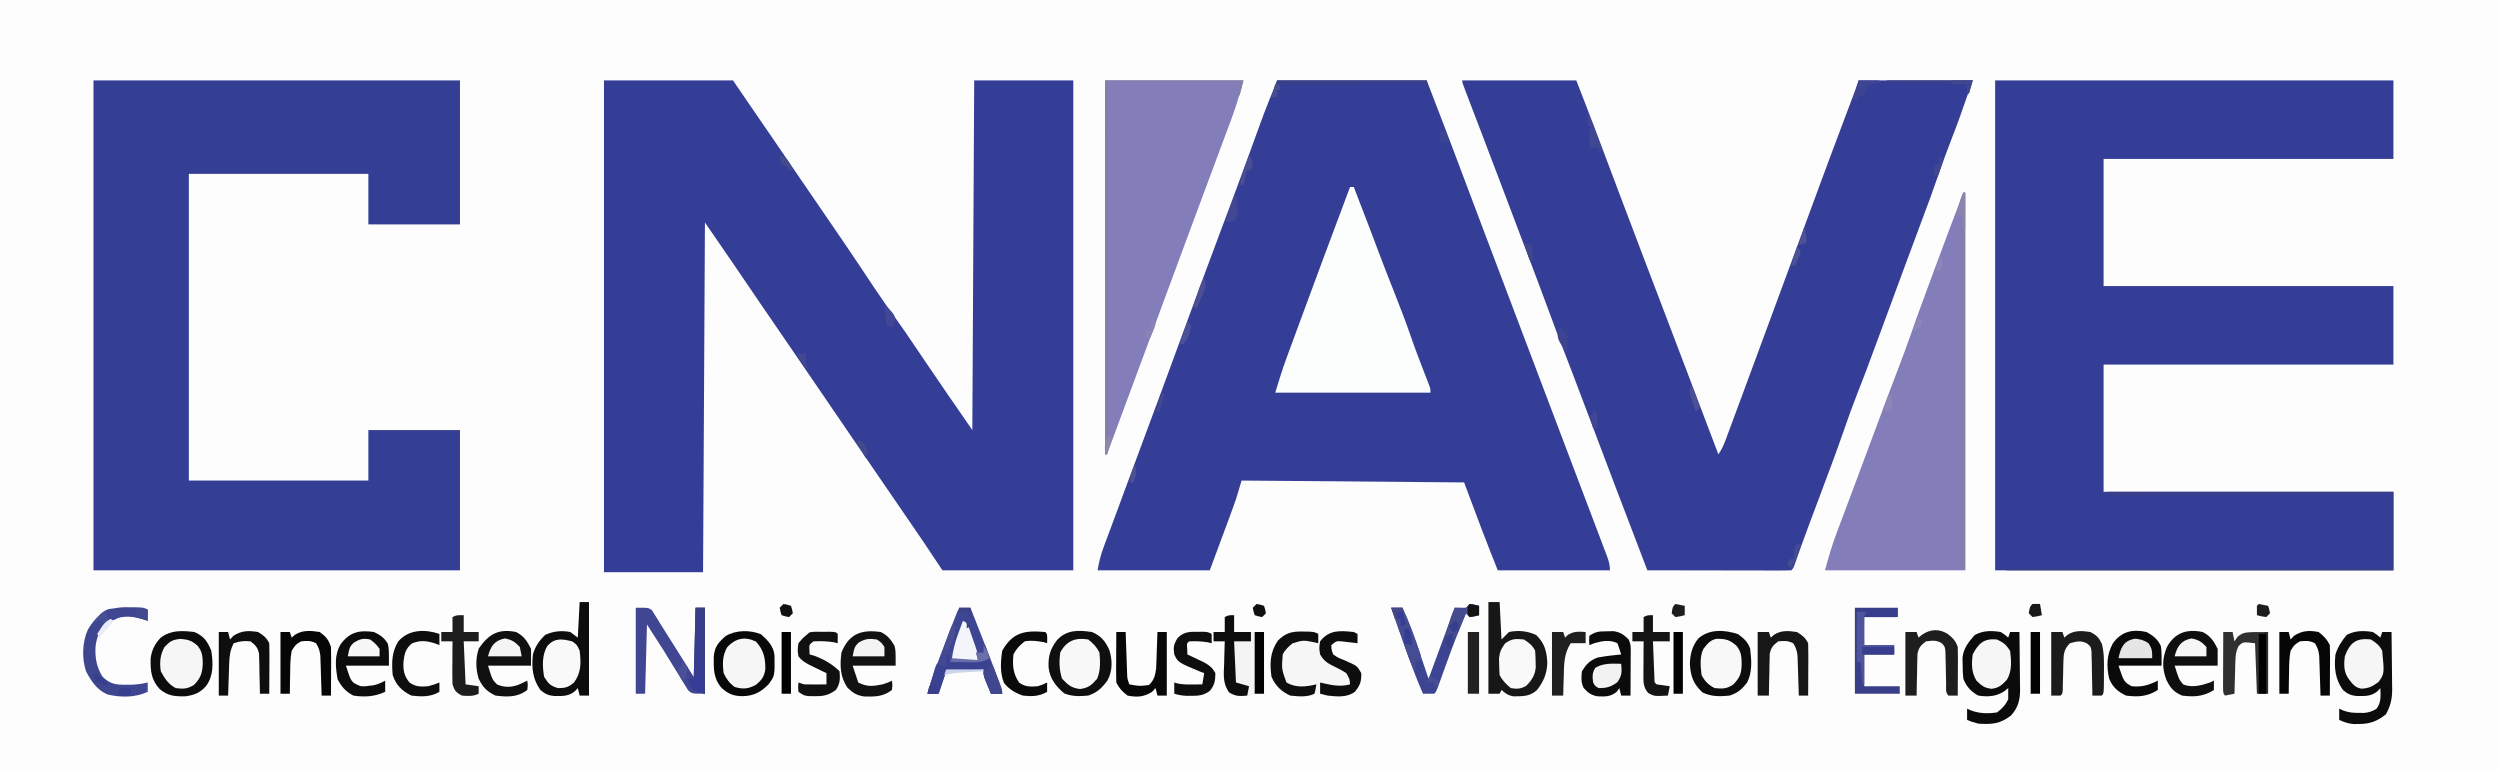 <?xml version="1.0" encoding="UTF-8"?>
<svg version="1.1" xmlns="http://www.w3.org/2000/svg" width="1337" height="412">
<rect width="100%" height="100%" fill="#808080" stroke="none"/>
<path d="M0 0 C441.21 0 882.42 0 1337 0 C1337 135.96 1337 271.92 1337 412 C895.79 412 454.58 412 0 412 C0 276.04 0 140.08 0 0 Z " fill="#FDFDFD" transform="translate(0,0)"/>
<path d="M0 0 C22.77 0 45.54 0 69 0 C73.29 6.27 77.58 12.54 82 19 C86.027 24.854 86.027 24.854 90.055 30.707 C94.205 36.748 98.326 42.809 102.453 48.866 C106.123 54.253 109.803 59.632 113.5 65 C123.91 80.126 134.259 95.289 144.37 110.617 C148.103 116.253 151.976 121.752 155.975 127.202 C159.49 132.059 162.832 137.032 166.188 142 C167.306 143.65 168.424 145.3 169.543 146.95 C170.657 148.593 171.771 150.237 172.884 151.881 C175.912 156.345 178.954 160.799 182 165.25 C182.478 165.95 182.957 166.65 183.45 167.371 C187.941 173.932 192.474 180.463 197 187 C197.495 94.435 197.495 94.435 198 0 C215.49 0 232.98 0 251 0 C251 86.46 251 172.92 251 262 C227.9 262 204.8 262 181 262 C177.7 257.05 174.4 252.1 171 247 C168.903 243.911 166.802 240.827 164.688 237.75 C163.579 236.134 162.471 234.518 161.363 232.902 C160.809 232.094 160.254 231.286 159.682 230.453 C157.457 227.209 155.237 223.962 153.017 220.715 C148.563 214.199 144.101 207.689 139.625 201.188 C132.059 190.194 124.556 179.157 117.043 168.127 C110.395 158.368 103.743 148.612 97.048 138.885 C87.707 125.313 78.425 111.701 69.175 98.067 C64.159 90.68 59.083 83.342 54 76 C53.67 137.71 53.34 199.42 53 263 C35.51 263 18.02 263 0 263 C0 176.21 0 89.42 0 0 Z " fill="#343E96" transform="translate(323,43)"/>
<path d="M0 0 C26.4 0 52.8 0 80 0 C91.476 29.839 91.476 29.839 95.621 40.863 C96.096 42.124 96.571 43.385 97.046 44.646 C98.267 47.888 99.488 51.13 100.707 54.372 C102.886 60.161 105.066 65.95 107.246 71.738 C107.484 72.371 107.723 73.003 107.968 73.655 C112.004 84.371 116.06 95.08 120.124 105.785 C123.705 115.22 127.274 124.66 130.837 134.102 C137.204 150.975 143.593 167.839 149.994 184.699 C153.907 195.004 157.813 205.312 161.719 215.62 C162.958 218.889 164.199 222.158 165.439 225.427 C167.261 230.225 169.077 235.026 170.889 239.828 C171.541 241.552 172.194 243.276 172.849 244.999 C173.734 247.329 174.614 249.662 175.492 251.996 C175.75 252.671 176.009 253.346 176.275 254.042 C177.327 256.858 178 258.964 178 262 C158.2 262 138.4 262 118 262 C111.769 246.424 105.827 230.732 100 215 C60.73 214.67 21.46 214.34 -19 214 C-19.99 217.3 -20.98 220.6 -22 224 C-23.093 227.109 -24.204 230.202 -25.355 233.289 C-25.628 234.026 -25.9 234.763 -26.18 235.522 C-27.179 238.224 -28.184 240.925 -29.188 243.625 C-32.56 252.721 -32.56 252.721 -36 262 C-55.8 262 -75.6 262 -96 262 C-95.227 257.362 -94.352 253.845 -92.742 249.52 C-92.516 248.907 -92.29 248.295 -92.057 247.664 C-91.335 245.712 -90.605 243.762 -89.875 241.812 C-89.408 240.556 -88.942 239.298 -88.477 238.041 C-87.508 235.427 -86.536 232.814 -85.562 230.202 C-83.902 225.743 -82.259 221.278 -80.617 216.812 C-77.191 207.502 -73.73 198.204 -70.264 188.908 C-64.392 173.154 -58.557 157.387 -52.781 141.598 C-44.952 120.196 -37.094 98.804 -29.062 77.477 C-28.74 76.619 -28.417 75.761 -28.084 74.878 C-27.284 72.754 -26.483 70.63 -25.682 68.507 C-22.86 61.019 -20.082 53.515 -17.344 45.996 C-17.03 45.135 -16.716 44.273 -16.393 43.386 C-15.104 39.848 -13.816 36.309 -12.532 32.77 C-11.575 30.136 -10.616 27.504 -9.656 24.871 C-9.239 23.717 -9.239 23.717 -8.813 22.54 C-6.041 14.95 -3.006 7.516 0 0 Z " fill="#343E96" transform="translate(683,43)"/>
<path d="M0 0 C70.29 0 140.58 0 213 0 C213 13.86 213 27.72 213 42 C161.85 42 110.7 42 58 42 C58 64.44 58 86.88 58 110 C109.15 110 160.3 110 213 110 C213 123.86 213 137.72 213 152 C161.85 152 110.7 152 58 152 C58 174.44 58 196.88 58 220 C109.15 220 160.3 220 213 220 C213 233.86 213 247.72 213 262 C142.71 262 72.42 262 0 262 C0 175.54 0 89.08 0 0 Z " fill="#353E96" transform="translate(1067,43)"/>
<path d="M0 0 C20.13 0 40.26 0 61 0 C65.094 10.529 69.181 21.051 73.152 31.625 C73.853 33.486 74.553 35.346 75.254 37.207 C75.983 39.146 76.713 41.085 77.442 43.024 C80.004 49.836 82.57 56.646 85.137 63.457 C85.392 64.134 85.647 64.811 85.91 65.508 C90.332 77.244 94.779 88.97 99.25 100.688 C99.56 101.501 99.871 102.314 100.19 103.152 C101.453 106.46 102.715 109.769 103.978 113.077 C108.268 124.318 112.54 135.565 116.812 146.812 C117.217 147.876 117.621 148.94 118.037 150.036 C124.364 166.688 130.686 183.342 137 200 C138.768 197.348 139.766 195.233 140.86 192.279 C141.397 190.84 141.397 190.84 141.944 189.372 C142.327 188.331 142.711 187.291 143.105 186.219 C143.508 185.136 143.91 184.053 144.325 182.938 C145.616 179.46 146.902 175.98 148.188 172.5 C149.034 170.217 149.881 167.935 150.729 165.652 C154.645 155.096 158.545 144.532 162.434 133.965 C164.623 128.021 166.818 122.078 169.016 116.137 C169.358 115.212 169.7 114.288 170.052 113.335 C170.755 111.433 171.459 109.53 172.163 107.628 C177.276 93.801 182.383 79.973 187.438 66.125 C193.212 50.313 199.148 34.56 205.072 18.803 C205.456 17.781 205.84 16.759 206.236 15.706 C206.965 13.768 207.694 11.83 208.423 9.892 C208.748 9.027 209.074 8.162 209.409 7.271 C209.693 6.515 209.977 5.76 210.27 4.981 C210.878 3.332 211.444 1.667 212 0 C232.13 0 252.26 0 273 0 C265.103 22.564 265.103 22.564 262 30.5 C259.402 37.233 256.917 43.991 254.562 50.812 C251.666 59.2 248.599 67.515 245.459 75.814 C242.605 83.359 239.811 90.926 237.025 98.497 C233.465 108.174 229.889 117.845 226.312 127.516 C225.437 129.882 224.562 132.248 223.688 134.615 C215.377 157.122 215.377 157.122 211.312 167.434 C208.635 174.232 206.189 181.093 203.804 187.998 C199.861 199.364 195.597 210.611 191.375 221.875 C189.715 226.309 188.056 230.744 186.398 235.18 C186.008 236.224 185.617 237.268 185.214 238.344 C182.687 245.112 180.228 251.898 177.862 258.723 C177 261 177 261 176 262 C173.597 262.095 171.222 262.126 168.818 262.114 C167.691 262.114 167.691 262.114 166.542 262.114 C164.047 262.113 161.553 262.105 159.059 262.098 C157.334 262.096 155.609 262.094 153.884 262.093 C149.335 262.09 144.786 262.08 140.237 262.069 C135.599 262.058 130.961 262.054 126.322 262.049 C117.215 262.038 108.107 262.021 99 262 C87.482 231.907 76.005 201.801 64.663 171.642 C60.925 161.707 57.171 151.78 53.293 141.898 C51.445 137.183 49.673 132.445 47.938 127.688 C43.002 114.209 37.884 100.798 32.795 87.377 C30.708 81.871 28.624 76.364 26.543 70.855 C25.404 67.841 24.264 64.827 23.125 61.812 C22.845 61.071 22.565 60.33 22.276 59.566 C18.721 50.161 15.15 40.763 11.562 31.371 C11.192 30.4 10.821 29.429 10.439 28.428 C8.62 23.664 6.8 18.902 4.977 14.14 C4.321 12.421 3.664 10.703 3.008 8.984 C2.702 8.188 2.397 7.392 2.082 6.572 C0 1.113 0 1.113 0 0 Z " fill="#353E96" transform="translate(782,43)"/>
<path d="M0 0 C64.68 0 129.36 0 196 0 C196 25.41 196 50.82 196 77 C179.83 77 163.66 77 147 77 C147 68.09 147 59.18 147 50 C115.32 50 83.64 50 51 50 C51 104.12 51 158.24 51 214 C82.68 214 114.36 214 147 214 C147 205.09 147 196.18 147 187 C163.17 187 179.34 187 196 187 C196 211.75 196 236.5 196 262 C131.32 262 66.64 262 0 262 C0 175.54 0 89.08 0 0 Z " fill="#343E95" transform="translate(50,43)"/>
<path d="M0 0 C0.33 0 0.66 0 1 0 C1 66.66 1 133.32 1 202 C-23.75 202 -48.5 202 -74 202 C-72.103 195.044 -70.204 188.442 -67.664 181.75 C-67.348 180.906 -67.033 180.062 -66.708 179.193 C-65.685 176.46 -64.655 173.73 -63.625 171 C-62.905 169.08 -62.185 167.16 -61.466 165.24 C-60.009 161.35 -58.55 157.461 -57.089 153.573 C-55.195 148.525 -53.314 143.471 -51.441 138.414 C-51.166 137.671 -50.891 136.929 -50.608 136.163 C-50.067 134.701 -49.525 133.239 -48.984 131.777 C-45.673 122.834 -42.351 113.897 -38.961 104.984 C-38.715 104.337 -38.468 103.689 -38.214 103.022 C-37.072 100.02 -35.926 97.02 -34.776 94.022 C-32.503 88.071 -30.313 82.098 -28.207 76.086 C-24.822 66.423 -21.279 56.819 -17.724 47.218 C-16.632 44.268 -15.542 41.318 -14.453 38.367 C-9.715 25.547 -4.892 12.762 0 0 Z " fill="#837DBA" transform="translate(1050,103)"/>
<path d="M0 0 C24.42 0 48.84 0 74 0 C72.045 7.169 70.044 13.993 67.445 20.906 C67.108 21.816 66.77 22.726 66.422 23.663 C65.328 26.61 64.226 29.555 63.125 32.5 C62.353 34.575 61.582 36.65 60.811 38.725 C58.893 43.881 56.971 49.036 55.048 54.19 C53.557 58.188 52.071 62.187 50.586 66.188 C50.196 67.237 50.196 67.237 49.799 68.307 C49.286 69.689 48.773 71.07 48.261 72.452 C47.495 74.514 46.729 76.575 45.962 78.637 C41.396 90.919 36.853 103.209 32.312 115.5 C31.945 116.495 31.577 117.49 31.198 118.516 C29.763 122.402 28.327 126.289 26.891 130.175 C18.289 153.461 9.647 176.731 1 200 C0.67 200 0.34 200 0 200 C0 134 0 68 0 0 Z " fill="#837DBA" transform="translate(591,43)"/>
<path d="M0 0 C0.66 0 1.32 0 2 0 C11.69 25.12 11.69 25.12 14.938 33.875 C17.69 41.27 20.598 48.6 23.5 55.938 C26.764 64.201 29.967 72.465 32.85 80.869 C35.21 87.721 37.829 94.473 40.462 101.224 C40.791 102.077 41.121 102.93 41.461 103.809 C41.758 104.57 42.055 105.331 42.361 106.115 C43 108 43 108 43 110 C15.61 110 -11.78 110 -40 110 C-38.128 103.758 -36.239 97.66 -33.988 91.566 C-33.703 90.787 -33.418 90.008 -33.124 89.204 C-32.19 86.656 -31.251 84.109 -30.312 81.562 C-29.652 79.763 -28.991 77.964 -28.33 76.164 C-18.987 50.739 -9.522 25.359 0 0 Z " fill="#FCFDFD" transform="translate(722,100)"/>
<path d="M0 0 C1.707 0.023 1.707 0.023 3.449 0.047 C6.312 0.25 6.312 0.25 8.312 1.25 C8.938 3.312 8.938 3.312 9.312 5.25 C10.055 4.425 10.797 3.6 11.562 2.75 C15.562 -0.654 19.672 -0.186 24.703 -0.023 C27.312 0.25 27.312 0.25 29.312 1.25 C29.312 2.9 29.312 4.55 29.312 6.25 C28.553 6.155 27.794 6.059 27.012 5.961 C25.521 5.795 25.521 5.795 24 5.625 C22.521 5.451 22.521 5.451 21.012 5.273 C18.086 4.995 18.086 4.995 15.312 7.25 C15.354 9.662 15.354 9.662 16.312 12.25 C18.954 14.023 18.954 14.023 22.188 15.312 C29.156 18.344 29.156 18.344 31.312 22.25 C31.394 26.728 30.764 28.691 27.938 32.188 C22.625 36.092 15.39 34.625 9.25 33.688 C6.387 32.974 6.387 32.974 4.312 34.25 C-0.916 34.771 -5.328 34.893 -10.125 32.625 C-15.16 27.958 -16.955 24.776 -17.25 17.875 C-17.06 11.941 -15.946 7.519 -11.688 3.25 C-7.736 0.283 -4.894 -0.112 0 0 Z " fill="#F6F6F6" transform="translate(696.688,337.75)"/>
<path d="M0 0 C2.34 1.527 2.34 1.527 4 3 C4.33 2.01 4.66 1.02 5 0 C6.65 0 8.3 0 10 0 C10.074 5.159 10.129 10.319 10.165 15.479 C10.18 17.232 10.2 18.986 10.226 20.739 C10.263 23.266 10.28 25.793 10.293 28.32 C10.308 29.099 10.324 29.877 10.34 30.679 C10.342 36.202 9.357 40.416 5.5 44.645 C-0.323 49.178 -4.839 49.477 -12 49 C-15.625 48 -15.625 48 -18 47 C-18 45.02 -18 43.04 -18 41 C-16.933 41.481 -16.933 41.481 -15.844 41.973 C-11.259 43.629 -6.804 43.729 -2 43 C0.897 40.798 2.393 39.214 4 36 C4.04 34 4.043 32 4 30 C3.402 30.474 2.804 30.949 2.188 31.438 C-2.134 34.525 -6.865 34.789 -12 34 C-15.836 31.977 -18.472 29.051 -20 25 C-20.336 21.539 -20.336 21.539 -20.375 17.625 C-20.403 16.339 -20.432 15.052 -20.461 13.727 C-19.808 8.451 -17.342 5.545 -13.938 1.625 C-9.51 -0.824 -4.954 -0.82 0 0 Z " fill="#0B0B0B" transform="translate(1070,338)"/>
<path d="M0 0 C2.34 1.527 2.34 1.527 4 3 C4.33 2.01 4.66 1.02 5 0 C6.65 0 8.3 0 10 0 C10.074 5.141 10.129 10.282 10.165 15.424 C10.18 17.17 10.2 18.917 10.226 20.664 C10.263 23.184 10.28 25.703 10.293 28.223 C10.308 28.996 10.324 29.769 10.34 30.566 C10.341 35.782 9.486 39.384 7 44 C2.262 47.751 -1.397 49.147 -7.375 49.188 C-8.311 49.202 -9.247 49.216 -10.211 49.23 C-13.161 48.987 -15.324 48.231 -18 47 C-18 45.02 -18 43.04 -18 41 C-17.29 41.325 -16.579 41.65 -15.848 41.984 C-12.846 43.055 -10.61 43.268 -7.438 43.25 C-6.043 43.258 -6.043 43.258 -4.621 43.266 C-1.913 42.991 -0.293 42.437 2 41 C4.543 37.568 4.159 34.138 4 30 C3.567 30.474 3.134 30.949 2.688 31.438 C-0.651 34.529 -4.483 34.278 -8.781 34.215 C-11.89 33.914 -13.632 33.02 -16 31 C-20.207 25.14 -20.762 19.052 -20 12 C-18.706 7.88 -16.67 4.813 -13.938 1.5 C-9.479 -0.777 -4.909 -0.812 0 0 Z " fill="#0C0C0C" transform="translate(1269,338)"/>
<path d="M0 0 C1.98 0 3.96 0 6 0 C6.33 6.6 6.66 13.2 7 20 C8.32 18.68 9.64 17.36 11 16 C16.126 14.947 20.748 15.441 25.5 17.562 C30.087 22.035 31.17 26.157 31.5 32.375 C31.331 38.216 29.559 42.403 26 47 C22.246 50.54 18.335 50.353 13.402 50.398 C10.555 49.926 9.151 48.877 7 47 C6.67 47.66 6.34 48.32 6 49 C4.02 49 2.04 49 0 49 C0 32.83 0 16.66 0 0 Z " fill="#171717" transform="translate(796,322)"/>
<path d="M0 0 C1.65 0 3.3 0 5 0 C5 16.5 5 33 5 50 C3.35 50 1.7 50 0 50 C-0.33 48.68 -0.66 47.36 -1 46 C-1.433 46.474 -1.866 46.949 -2.312 47.438 C-5.651 50.529 -9.483 50.278 -13.781 50.215 C-16.89 49.914 -18.632 49.02 -21 47 C-25.211 41.134 -25.752 35.058 -25 28 C-23.676 23.566 -21.718 20.684 -18.375 17.5 C-13.921 15.52 -9.808 15.119 -5 16 C-3.68 16.99 -2.36 17.98 -1 19 C-0.67 12.73 -0.34 6.46 0 0 Z " fill="#0D0D0D" transform="translate(310,322)"/>
<path d="M0 0 C4.882 2.056 7.206 4.987 9.305 9.723 C10.985 15.226 11.016 20.721 8.312 25.875 C5.336 29.897 2.771 32.41 -2 34 C-6.529 34.399 -10.637 34.563 -14.875 32.812 C-19.364 28.983 -22.59 24.879 -23.223 18.895 C-23.453 12.913 -22.393 9.126 -18.699 4.301 C-13.445 -1.293 -7.252 -1.065 0 0 Z " fill="#0F0F0F" transform="translate(584,338)"/>
<path d="M0 0 C5.159 2.313 6.841 4.89 9 10 C9.989 16.609 10.308 23.128 6.312 28.75 C3.277 32.359 -0.014 33.722 -4.648 34.371 C-10.302 34.509 -14.252 34.254 -18.629 30.465 C-23.242 25.536 -23.588 20.488 -23.418 13.98 C-22.793 9.526 -21.139 6.216 -18 3 C-12.42 -1.142 -6.684 -0.748 0 0 Z " fill="#F6F6F6" transform="translate(104,338)"/>
<path d="M0 0 C3.136 2.352 5.281 4.137 6.5 7.875 C7.217 13.978 7.747 20.496 4.75 26.062 C1.869 29.664 -0.14 31.422 -4.5 32.875 C-9.795 33.382 -14.155 33.523 -19 31.188 C-23.901 26.654 -25.317 22.616 -25.75 16.125 C-25.643 10.882 -24.558 6.361 -21.164 2.262 C-15.199 -2.903 -7.14 -2.295 0 0 Z " fill="#F8F8F8" transform="translate(929.5,339.125)"/>
<path d="M0 0 C3.63 3.19 6.88 6.468 7.266 11.422 C7.427 22.215 7.427 22.215 4.062 26.812 C-0.155 31.03 -3.768 32.95 -9.75 33.125 C-14.585 33.076 -17.23 32.068 -20.938 28.812 C-25.447 23.681 -25.274 18.568 -25.223 11.988 C-24.748 6.705 -22.831 4.477 -18.875 1 C-13.434 -2.335 -5.819 -2.352 0 0 Z " fill="#F6F6F6" transform="translate(406.938,339.188)"/>
<path d="M0 0 C0 2.97 0 5.94 0 9 C5.28 9 10.56 9 16 9 C16 19.89 16 30.78 16 42 C14.02 42 12.04 42 10 42 C9.67 42.33 9.34 42.66 9 43 C7.109 43.273 7.109 43.273 4.75 43.375 C3.982 43.424 3.213 43.473 2.422 43.523 C-1.516 42.672 -2.72 41.33 -5 38 C-5.61 33.878 -5.47 29.842 -5.312 25.688 C-5.279 24.004 -5.279 24.004 -5.244 22.287 C-5.185 19.523 -5.103 16.762 -5 14 C-6.98 14 -8.96 14 -11 14 C-11 12.35 -11 10.7 -11 9 C-9.02 9 -7.04 9 -5 9 C-5 6.36 -5 3.72 -5 1 C-3 0 -3 0 0 0 Z " fill="#F3F3F3" transform="translate(660,329)"/>
<path d="M0 0 C1.98 0 3.96 0 6 0 C7.944 4.942 9.883 9.886 11.817 14.832 C12.474 16.51 13.132 18.188 13.792 19.865 C17.188 28.496 20.546 37.043 23 46 C21.02 46 19.04 46 17 46 C16.327 44.399 15.662 42.794 15 41.188 C14.629 40.294 14.258 39.401 13.875 38.48 C13 36 13 36 13 33 C3.1 33.495 3.1 33.495 -7 34 C-8.32 37.96 -9.64 41.92 -11 46 C-12.98 46 -14.96 46 -17 46 C-14.682 37.39 -11.482 29.135 -8.274 20.829 C-7.367 18.479 -6.464 16.126 -5.562 13.773 C-4.987 12.276 -4.412 10.779 -3.836 9.281 C-3.566 8.579 -3.296 7.877 -3.018 7.154 C-1.118 2.236 -1.118 2.236 0 0 Z " fill="#3E4592" transform="translate(513,325)"/>
<path d="M0 0 C7 0 7 0 8.793 1.52 C9.253 2.276 9.713 3.033 10.188 3.812 C10.756 4.714 11.324 5.615 11.91 6.543 C12.39 7.34 12.39 7.34 12.879 8.154 C14.199 10.328 15.564 12.47 16.934 14.613 C19.982 19.393 22.996 24.193 26 29 C27.65 31.64 29.3 34.28 31 37 C31.33 24.79 31.66 12.58 32 0 C33.65 0 35.3 0 37 0 C37 15.18 37 30.36 37 46 C30 46 30 46 27.971 44.111 C27.169 42.799 27.169 42.799 26.352 41.461 C25.738 40.486 25.124 39.512 24.492 38.508 C23.876 37.474 23.26 36.44 22.625 35.375 C22.017 34.395 21.408 33.416 20.781 32.406 C18.84 29.279 16.92 26.139 15 23 C12.03 18.38 9.06 13.76 6 9 C5.67 21.21 5.34 33.42 5 46 C3.35 46 1.7 46 0 46 C0 30.82 0 15.64 0 0 Z " fill="#404692" transform="translate(340,325)"/>
<path d="M0 0 C3.502 1.624 5.403 3.996 7.375 7.312 C8 10 8 10 8 18 C0.41 18 -7.18 18 -15 18 C-14.01 20.97 -13.02 23.94 -12 27 C-7.07 29.465 -4.256 29.019 1 28 C3.915 27.055 3.915 27.055 6 26 C6.312 28.312 6.312 28.312 6 31 C1.263 34.647 -3.037 34.615 -8.824 34.484 C-12.845 33.871 -14.87 32.603 -17.73 29.801 C-21.767 24.075 -21.867 17.758 -21 11 C-16.993 0.975 -10.369 -1.483 0 0 Z " fill="#121212" transform="translate(471,338)"/>
<path d="M0 0 C1.121 -0.028 2.243 -0.057 3.398 -0.086 C7.26 0.466 8.866 1.676 11.625 4.375 C13.034 7.193 12.737 9.548 12.723 12.695 C12.719 13.952 12.716 15.209 12.713 16.504 C12.705 17.823 12.696 19.141 12.688 20.5 C12.682 21.84 12.678 23.18 12.674 24.52 C12.662 27.805 12.646 31.09 12.625 34.375 C10.975 34.375 9.325 34.375 7.625 34.375 C7.295 33.055 6.965 31.735 6.625 30.375 C6.171 31.035 5.718 31.695 5.25 32.375 C1.769 35.027 -0.678 34.938 -4.961 34.773 C-8.327 34.218 -10.101 32.869 -12.375 30.375 C-13.95 27.226 -13.723 24.855 -13.375 21.375 C-10.992 17.547 -9.32 15.757 -5.125 14.062 C-0.884 13.285 3.331 12.745 7.625 12.375 C7.023 10.355 6.352 8.354 5.625 6.375 C1.603 4.364 -2.632 5.159 -6.812 6.375 C-8.081 6.87 -8.081 6.87 -9.375 7.375 C-9.562 5 -9.562 5 -9.375 2.375 C-5.855 0.028 -4.174 0.048 0 0 Z " fill="#0B0B0B" transform="translate(859.375,337.625)"/>
<path d="M0 0 C4.12 2.084 5.936 4.871 8 9 C8 11.97 8 14.94 8 18 C0.41 18 -7.18 18 -15 18 C-12.782 25.343 -12.782 25.343 -10.25 28 C-6.45 29.689 -2.931 29.654 1.008 28.32 C2.697 27.602 4.352 26.807 6 26 C6.312 28.312 6.312 28.312 6 31 C0.732 35.023 -4.643 34.775 -11 34 C-15.539 31.85 -17.853 29.521 -20 25 C-21.611 19.569 -21.731 14.192 -19.938 8.812 C-14.667 1.162 -9.497 -1.931 0 0 Z " fill="#101010" transform="translate(276,338)"/>
<path d="M0 0 C4.12 2.084 5.936 4.871 8 9 C8 11.97 8 14.94 8 18 C0.41 18 -7.18 18 -15 18 C-12.728 25.291 -12.728 25.291 -10.375 28.062 C-5.632 29.935 -0.614 28.56 4.062 26.938 C4.702 26.628 5.341 26.319 6 26 C6 27.65 6 29.3 6 31 C0.516 34.557 -4.668 34.812 -11 34 C-15.474 32.129 -17.288 29.919 -19.375 25.688 C-21.803 19.47 -21.682 14.061 -19.09 7.934 C-14.773 0.275 -8.474 -1.723 0 0 Z " fill="#0F0F0F" transform="translate(1178,338)"/>
<path d="M0 0 C3.402 1.862 6.213 4.029 7.68 7.703 C8.154 11.104 8 14.566 8 18 C0.41 18 -7.18 18 -15 18 C-12.122 26.639 -12.122 26.639 -8 29 C-2.399 29.539 1.082 28.409 6 26 C6 27.65 6 29.3 6 31 C0.537 34.544 -4.686 34.846 -11 34 C-15.463 31.848 -18.103 29.593 -20 25 C-21.532 18.229 -21.383 12.166 -18 6 C-13.418 -0.313 -7.492 -1.67 0 0 Z " fill="#090909" transform="translate(1148,338)"/>
<path d="M0 0 C3.483 1.679 5.325 2.925 7.375 6.188 C8 9 8 9 8 18 C0.41 18 -7.18 18 -15 18 C-12.165 26.947 -12.165 26.947 -7 29 C-4.765 29.103 -4.765 29.103 -2.5 28.75 C-1.747 28.662 -0.994 28.575 -0.219 28.484 C2.11 27.976 3.922 27.152 6 26 C6 27.98 6 29.96 6 32 C0.372 34.556 -4.906 34.919 -11 34 C-15.068 31.966 -17.316 29.279 -19.438 25.312 C-20.563 18.684 -21.335 12.503 -17.812 6.5 C-13.025 0.011 -7.824 -1.127 0 0 Z " fill="#0C0C0C" transform="translate(200,338)"/>
<path d="M0 0 C2.625 0.375 2.625 0.375 5 1 C5 2.65 5 4.3 5 6 C2.625 6.625 2.625 6.625 0 7 C-0.66 6.34 -1.32 5.68 -2 5 C-5.92 14.117 -9.387 23.356 -12.75 32.688 C-13.721 35.38 -14.695 38.071 -15.672 40.762 C-16.096 41.937 -16.519 43.112 -16.956 44.323 C-18 47 -18 47 -19 48 C-21 48.041 -23 48.043 -25 48 C-29.251 38.242 -32.81 28.294 -36.312 18.25 C-36.868 16.667 -37.423 15.083 -37.979 13.5 C-39.323 9.668 -40.663 5.834 -42 2 C-40.02 2 -38.04 2 -36 2 C-32.322 9.829 -29.526 17.877 -26.75 26.062 C-25.183 30.662 -23.615 35.261 -22 40 C-17.38 27.46 -12.76 14.92 -8 2 C-6.02 2 -4.04 2 -2 2 C-1.34 1.34 -0.68 0.68 0 0 Z " fill="#3D4592" transform="translate(786,323)"/>
<path d="M0 0 C7.59 0 15.18 0 23 0 C23 1.65 23 3.3 23 5 C17.06 5 11.12 5 5 5 C5 9.95 5 14.9 5 20 C10.28 20 15.56 20 21 20 C21 21.65 21 23.3 21 25 C15.72 25 10.44 25 5 25 C5 30.61 5 36.22 5 42 C11.27 42 17.54 42 24 42 C24 43.32 24 44.64 24 46 C16.08 46 8.16 46 0 46 C0 30.82 0 15.64 0 0 Z " fill="#383F88" transform="translate(992,325)"/>
<path d="M0 0 C2.725 2.169 4.202 3.579 5.316 6.922 C5.399 8.914 5.424 10.909 5.414 12.902 C5.411 14.066 5.408 15.229 5.404 16.428 C5.396 17.643 5.388 18.858 5.379 20.109 C5.374 21.336 5.37 22.562 5.365 23.826 C5.353 26.858 5.337 29.89 5.316 32.922 C3.65 32.965 1.983 32.963 0.316 32.922 C-1.415 31.191 -0.854 28.819 -0.895 26.461 C-0.923 25.35 -0.951 24.239 -0.98 23.094 C-1.032 20.737 -1.077 18.38 -1.113 16.023 C-1.144 14.91 -1.175 13.796 -1.207 12.648 C-1.227 11.623 -1.247 10.598 -1.267 9.542 C-1.485 6.91 -1.485 6.91 -2.999 5.091 C-5.876 3.094 -8.31 3.508 -11.684 3.922 C-14.449 6.025 -15.547 7.232 -16.229 10.671 C-16.25 11.697 -16.271 12.724 -16.293 13.781 C-16.325 14.896 -16.357 16.011 -16.391 17.16 C-16.405 18.319 -16.419 19.478 -16.434 20.672 C-16.463 21.846 -16.493 23.021 -16.523 24.23 C-16.594 27.128 -16.647 30.024 -16.684 32.922 C-18.664 32.922 -20.644 32.922 -22.684 32.922 C-22.684 21.702 -22.684 10.482 -22.684 -1.078 C-20.704 -1.078 -18.724 -1.078 -16.684 -1.078 C-16.354 -0.088 -16.024 0.902 -15.684 1.922 C-15.106 1.448 -14.529 0.973 -13.934 0.484 C-9.497 -2.596 -4.737 -3.033 0 0 Z " fill="#1E1E1E" transform="translate(1041.684,339.078)"/>
<path d="M0 0 C0.767 0.005 1.534 0.01 2.324 0.016 C7.939 0.095 7.939 0.095 10.25 1.25 C10.25 3.23 10.25 5.21 10.25 7.25 C9.26 6.92 8.27 6.59 7.25 6.25 C0.552 4.39 -4.91 4.514 -10.988 7.93 C-15.302 11.162 -16.818 15.427 -17.625 20.625 C-18.049 26.692 -17.164 32.035 -13.875 37.188 C-9.877 41.068 -6.84 41.508 -1.312 41.438 C0.356 41.428 0.356 41.428 2.059 41.418 C4.901 41.268 7.484 40.896 10.25 40.25 C10.25 41.9 10.25 43.55 10.25 45.25 C3.624 48.37 -4.155 48.328 -11.23 46.668 C-16.942 44.249 -19.908 39.59 -22.75 34.25 C-25.036 27.392 -24.781 18.663 -21.793 12.027 C-16.523 3.047 -10.31 -0.283 0 0 Z " fill="#3F4690" transform="translate(68.75,324.75)"/>
<path d="M0 0 C1.98 0 3.96 0 6 0 C6.33 0.99 6.66 1.98 7 3 C7.558 2.514 8.116 2.028 8.691 1.527 C12.561 -1.032 16.521 -0.646 21 0 C24.287 1.78 25.556 3.039 27.113 6.41 C28.385 11.558 28.25 16.532 28.188 21.812 C28.187 22.874 28.186 23.936 28.186 25.029 C28.14 32.86 28.14 32.86 27 34 C25.334 34.041 23.666 34.043 22 34 C21.991 33.228 21.981 32.456 21.972 31.661 C21.918 28.169 21.834 24.679 21.75 21.188 C21.736 19.973 21.722 18.758 21.707 17.506 C21.675 16.342 21.643 15.179 21.609 13.98 C21.588 12.907 21.567 11.833 21.546 10.727 C21.237 7.906 21.237 7.906 19.185 6.122 C15.828 4.398 13.563 5.028 10 6 C7.064 9 6.611 11.26 6.523 15.387 C6.492 16.407 6.462 17.427 6.43 18.479 C6.412 19.537 6.394 20.596 6.375 21.688 C6.324 23.796 6.27 25.904 6.211 28.012 C6.193 28.945 6.176 29.877 6.158 30.839 C6 33 6 33 5 34 C3.35 34 1.7 34 0 34 C0 22.78 0 11.56 0 0 Z " fill="#1C1C1C" transform="translate(1097,338)"/>
<path d="M0 0 C2.691 2.176 4.455 3.911 6 7 C6.408 11.877 6.649 16.443 4.75 21 C1.768 24.408 0.227 25.818 -4.375 26.5 C-9.181 25.837 -10.641 24.439 -14 21 C-15.545 16.366 -15.634 11.834 -15 7 C-11.766 0.761 -6.81 -1.2 0 0 Z " fill="#F8F8F8" transform="translate(582,342)"/>
<path d="M0 0 C1.65 0 3.3 0 5 0 C5.33 1.65 5.66 3.3 6 5 C6.557 4.175 7.114 3.35 7.688 2.5 C11 0 11 0 24 0 C24 10.89 24 21.78 24 33 C22.02 33 20.04 33 18 33 C17.67 24.09 17.34 15.18 17 6 C10.458 5.233 10.458 5.233 8.094 7.661 C6.812 10.403 6.572 12.399 6.488 15.422 C6.453 16.447 6.417 17.471 6.381 18.527 C6.347 20.123 6.347 20.123 6.312 21.75 C6.278 22.829 6.244 23.908 6.209 25.02 C6.127 27.68 6.057 30.339 6 33 C4.344 33.382 2.675 33.714 1 34 C0 33 0 33 -0.114 29.857 C-0.113 28.466 -0.108 27.075 -0.098 25.684 C-0.096 24.953 -0.095 24.221 -0.093 23.468 C-0.088 21.125 -0.075 18.781 -0.062 16.438 C-0.057 14.852 -0.053 13.267 -0.049 11.682 C-0.038 7.788 -0.021 3.894 0 0 Z " fill="#303030" transform="translate(1189,338)"/>
<path d="M0 0 C3.136 2.352 5.281 4.137 6.5 7.875 C7.217 13.978 7.747 20.496 4.75 26.062 C1.869 29.664 -0.14 31.422 -4.5 32.875 C-9.795 33.382 -14.155 33.523 -19 31.188 C-23.901 26.654 -25.317 22.616 -25.75 16.125 C-25.643 10.882 -24.558 6.361 -21.164 2.262 C-15.199 -2.903 -7.14 -2.295 0 0 Z M-18.5 7.875 C-20.599 12.074 -20.047 17.315 -19.5 21.875 C-17.88 25.108 -15.776 27.237 -12.5 28.875 C-8.381 29.264 -6.211 29.333 -2.688 27.062 C0.968 23.407 1.829 21.137 1.938 16.062 C1.884 12.012 1.744 9.355 -0.875 6.188 C-4.468 3.022 -6.623 2.48 -11.461 2.516 C-14.88 3.118 -16.432 5.243 -18.5 7.875 Z " fill="#0C0C0C" transform="translate(929.5,339.125)"/>
<path d="M0 0 C5.159 2.313 6.841 4.89 9 10 C9.989 16.609 10.308 23.128 6.312 28.75 C3.277 32.359 -0.014 33.722 -4.648 34.371 C-10.302 34.509 -14.252 34.254 -18.629 30.465 C-23.242 25.536 -23.588 20.488 -23.418 13.98 C-22.793 9.526 -21.139 6.216 -18 3 C-12.42 -1.142 -6.684 -0.748 0 0 Z M-16 8 C-18.356 12.038 -18.736 16.421 -18 21 C-15.984 24.815 -13.887 28.001 -10 30 C-5.852 30.528 -3.765 30.476 -0.188 28.25 C3.362 24.599 4.317 21.699 4.438 16.625 C4.376 12.798 4.114 10.387 1.688 7.375 C-1.49 4.567 -3.185 4.075 -7.375 3.688 C-11.657 4.057 -13.076 4.909 -16 8 Z " fill="#0C0C0C" transform="translate(104,338)"/>
<path d="M0 0 C3.63 3.19 6.88 6.468 7.266 11.422 C7.427 22.215 7.427 22.215 4.062 26.812 C-0.155 31.03 -3.768 32.95 -9.75 33.125 C-14.585 33.076 -17.23 32.068 -20.938 28.812 C-25.447 23.681 -25.274 18.568 -25.223 11.988 C-24.748 6.705 -22.831 4.477 -18.875 1 C-13.434 -2.335 -5.819 -2.352 0 0 Z M-17.938 6.812 C-20.644 11.291 -20.596 15.718 -19.938 20.812 C-18.302 24.083 -16.996 26.036 -14.062 28.188 C-9.571 29.509 -6.836 29.296 -2.688 27.062 C0.45 24.496 1.8 22.688 2.363 18.664 C2.395 12.677 1.513 8.535 -2.625 3.938 C-8.572 1.044 -13.531 2.147 -17.938 6.812 Z " fill="#080808" transform="translate(406.938,339.188)"/>
<path d="M0 0 C1.98 0 3.96 0 6 0 C6.33 0.99 6.66 1.98 7 3 C7.558 2.514 8.116 2.028 8.691 1.527 C12.548 -1.024 16.534 -0.672 21 0 C23.934 1.796 25.472 2.944 27 6 C27.085 8.105 27.107 10.213 27.098 12.32 C27.094 13.577 27.091 14.834 27.088 16.129 C27.08 17.448 27.071 18.766 27.062 20.125 C27.057 21.465 27.053 22.805 27.049 24.145 C27.037 27.43 27.021 30.715 27 34 C25.35 34 23.7 34 22 34 C21.98 33.294 21.96 32.588 21.94 31.86 C21.845 28.657 21.735 25.453 21.625 22.25 C21.594 21.139 21.563 20.028 21.531 18.883 C21.493 17.813 21.454 16.743 21.414 15.641 C21.367 14.164 21.367 14.164 21.319 12.657 C20.995 9.958 20.463 8.276 19 6 C16.159 4.58 14.145 4.685 11 5 C8.252 7.106 7.135 8.32 6.454 11.749 C6.433 12.775 6.412 13.802 6.391 14.859 C6.358 15.974 6.326 17.089 6.293 18.238 C6.279 19.397 6.265 20.556 6.25 21.75 C6.22 22.924 6.191 24.099 6.16 25.309 C6.089 28.206 6.037 31.102 6 34 C4.02 34 2.04 34 0 34 C0 22.78 0 11.56 0 0 Z " fill="#171717" transform="translate(940,338)"/>
<path d="M0 0 C2.753 1.796 4.526 3.053 6 6 C7.196 18.374 7.196 18.374 4 22.75 C0.821 25.134 -1.15 26.083 -5.07 26.305 C-8.518 25.76 -9.978 23.676 -12 21 C-14.618 17.384 -14.539 13.302 -14 9 C-11.241 1.69 -7.921 -0.973 0 0 Z " fill="#F6F6F6" transform="translate(1268,342)"/>
<path d="M0 0 C3.494 1.668 4.827 2.74 7 6 C7.651 11.242 8.162 17.032 5.188 21.625 C2.599 24.435 0.96 25.875 -2.875 26.375 C-6.766 25.908 -8.253 24.747 -11 22 C-13.715 17.538 -13.665 13.081 -13 8 C-9.867 1.951 -6.93 -0.693 0 0 Z " fill="#F6F6F6" transform="translate(1068,342)"/>
<path d="M0 0 C2.562 1.812 2.562 1.812 4 5 C4.77 11.473 4.908 16.569 1 22 C-2.062 24.551 -3.543 25 -7.562 25 C-11.746 23.783 -12.681 22.625 -15 19 C-15.938 13.487 -16.268 7.106 -13.125 2.25 C-9.138 -1.971 -5.371 -1.326 0 0 Z " fill="#F9F9F9" transform="translate(306,343)"/>
<path d="M0 0 C2.753 1.796 4.526 3.053 6 6 C6.149 7.934 6.221 9.873 6.25 11.812 C6.276 12.85 6.302 13.888 6.328 14.957 C5.868 19.225 4.186 21.814 1.188 24.812 C-1.835 26.453 -3.606 26.554 -7 26 C-9.573 23.827 -11.49 22.02 -13 19 C-13.149 17.066 -13.221 15.127 -13.25 13.188 C-13.276 12.15 -13.302 11.112 -13.328 10.043 C-12.954 6.574 -12.076 4.779 -10 2 C-6.263 -0.492 -4.427 -0.458 0 0 Z " fill="#F9F9F9" transform="translate(815,342)"/>
<path d="M0 0 C1.65 0 3.3 0 5 0 C5.025 0.742 5.05 1.483 5.076 2.247 C5.192 5.603 5.315 8.958 5.438 12.312 C5.477 13.48 5.516 14.647 5.557 15.85 C5.619 17.527 5.619 17.527 5.684 19.238 C5.72 20.27 5.757 21.302 5.795 22.365 C5.902 25.107 5.902 25.107 7 28 C12.217 28.973 12.217 28.973 17.375 28.375 C20.159 26.019 20.882 22.954 21.319 19.413 C21.35 18.517 21.382 17.622 21.414 16.699 C21.453 15.723 21.491 14.746 21.531 13.74 C21.562 12.733 21.593 11.725 21.625 10.688 C21.664 9.661 21.702 8.634 21.742 7.576 C21.836 5.051 21.922 2.526 22 0 C23.65 0 25.3 0 27 0 C27 11.22 27 22.44 27 34 C25.35 34 23.7 34 22 34 C21.67 32.68 21.34 31.36 21 30 C20.381 30.66 19.762 31.32 19.125 32 C14.784 34.778 11.03 34.983 6 34 C3.176 31.81 1.585 30.17 0 27 C-0.085 24.968 -0.107 22.933 -0.098 20.898 C-0.094 19.687 -0.091 18.475 -0.088 17.227 C-0.08 15.956 -0.071 14.685 -0.062 13.375 C-0.058 12.096 -0.053 10.818 -0.049 9.5 C-0.037 6.333 -0.021 3.167 0 0 Z " fill="#070707" transform="translate(597,338)"/>
<path d="M0 0 C50.49 0 100.98 0 153 0 C153 13.86 153 27.72 153 42 C84.69 42 16.38 42 -54 42 C-54 41.67 -54 41.34 -54 41 C13.98 41 81.96 41 152 41 C152 27.8 152 14.6 152 1 C132.755 1.108 113.51 1.22 94.265 1.339 C85.33 1.395 76.394 1.448 67.459 1.497 C59.672 1.54 51.886 1.586 44.099 1.637 C39.975 1.663 35.851 1.688 31.726 1.709 C27.846 1.729 23.967 1.753 20.087 1.78 C18.661 1.79 17.235 1.798 15.809 1.803 C13.866 1.812 11.923 1.827 9.979 1.842 C8.891 1.848 7.802 1.855 6.681 1.861 C3.898 1.886 3.898 1.886 1 3 C0.505 1.515 0.505 1.515 0 0 Z " fill="#373E87" transform="translate(1127,263)"/>
<path d="M0 0 C1.65 0 3.3 0 5 0 C5.33 1.32 5.66 2.64 6 4 C6.619 3.34 7.237 2.68 7.875 2 C12.228 -0.786 15.954 -0.845 21 0 C23.934 1.796 25.472 2.944 27 6 C27.085 8.032 27.107 10.067 27.098 12.102 C27.094 13.313 27.091 14.525 27.088 15.773 C27.08 17.044 27.071 18.315 27.062 19.625 C27.058 20.904 27.053 22.183 27.049 23.5 C27.037 26.667 27.021 29.833 27 33 C25.35 33 23.7 33 22 33 C21.986 31.941 21.986 31.941 21.972 30.86 C21.918 27.656 21.834 24.453 21.75 21.25 C21.736 20.139 21.722 19.028 21.707 17.883 C21.675 16.813 21.643 15.743 21.609 14.641 C21.588 13.656 21.567 12.672 21.546 11.657 C20.856 8.297 19.685 7.079 17 5 C13.525 4.645 11.316 4.895 8 6 C6.162 9.51 5.717 12.595 5.586 16.52 C5.547 17.541 5.509 18.563 5.469 19.615 C5.438 20.67 5.407 21.725 5.375 22.812 C5.336 23.887 5.298 24.961 5.258 26.068 C5.164 28.712 5.078 31.356 5 34 C3.35 34 1.7 34 0 34 C0 22.78 0 11.56 0 0 Z " fill="#0E0E0E" transform="translate(117,338)"/>
<path d="M0 0 C1.65 0 3.3 0 5 0 C5.33 1.32 5.66 2.64 6 4 C6.619 3.34 7.237 2.68 7.875 2 C12.216 -0.778 15.97 -0.983 21 0 C23.824 2.19 25.415 3.83 27 7 C27.085 9.032 27.107 11.067 27.098 13.102 C27.094 14.313 27.091 15.525 27.088 16.773 C27.08 18.044 27.071 19.315 27.062 20.625 C27.058 21.904 27.053 23.183 27.049 24.5 C27.037 27.667 27.021 30.833 27 34 C25.35 34 23.7 34 22 34 C21.98 33.294 21.96 32.588 21.94 31.86 C21.845 28.657 21.735 25.453 21.625 22.25 C21.594 21.139 21.563 20.028 21.531 18.883 C21.493 17.813 21.454 16.743 21.414 15.641 C21.367 14.164 21.367 14.164 21.319 12.657 C20.995 9.958 20.463 8.276 19 6 C16.111 4.556 14.204 4.623 11 5 C8.115 6.727 8.115 6.727 6 10 C5.243 13.933 5.209 17.816 5.188 21.812 C5.162 22.887 5.137 23.961 5.111 25.068 C5.053 27.713 5.016 30.355 5 33 C3.35 33 1.7 33 0 33 C0 22.11 0 11.22 0 0 Z " fill="#060606" transform="translate(1219,338)"/>
<path d="M0 0 C1.65 0 3.3 0 5 0 C5.33 0.99 5.66 1.98 6 3 C6.548 2.515 7.096 2.031 7.66 1.531 C11.766 -1.156 16.274 -0.763 21 0 C24.413 2.526 25.666 3.999 27 8 C27.083 9.992 27.107 11.987 27.098 13.98 C27.094 15.144 27.091 16.307 27.088 17.506 C27.08 18.721 27.071 19.936 27.062 21.188 C27.058 22.414 27.053 23.641 27.049 24.904 C27.037 27.936 27.021 30.968 27 34 C25.35 34 23.7 34 22 34 C21.98 33.294 21.96 32.588 21.94 31.86 C21.845 28.657 21.735 25.453 21.625 22.25 C21.594 21.139 21.563 20.028 21.531 18.883 C21.493 17.813 21.454 16.743 21.414 15.641 C21.367 14.164 21.367 14.164 21.319 12.657 C20.995 9.958 20.463 8.276 19 6 C16.111 4.556 14.204 4.623 11 5 C8.115 6.727 8.115 6.727 6 10 C5.243 13.933 5.209 17.816 5.188 21.812 C5.162 22.887 5.137 23.961 5.111 25.068 C5.053 27.713 5.016 30.355 5 33 C3.35 33 1.7 33 0 33 C0 22.11 0 11.22 0 0 Z " fill="#060606" transform="translate(150,338)"/>
<path d="M0 0 C0 2.97 0 5.94 0 9 C2.64 9 5.28 9 8 9 C8 10.65 8 12.3 8 14 C5.36 14 2.72 14 0 14 C0.33 21.59 0.66 29.18 1 37 C3.31 37.33 5.62 37.66 8 38 C8 39.32 8 40.64 8 42 C4.943 43.528 2.37 43.232 -1 43 C-4.185 41.24 -4.833 40.501 -6 37 C-6.082 35.227 -6.107 33.451 -6.098 31.676 C-6.093 30.134 -6.093 30.134 -6.088 28.561 C-6.08 27.489 -6.071 26.417 -6.062 25.312 C-6.058 24.229 -6.053 23.146 -6.049 22.029 C-6.037 19.353 -6.021 16.676 -6 14 C-7.98 14 -9.96 14 -12 14 C-12 12.35 -12 10.7 -12 9 C-10.02 9 -8.04 9 -6 9 C-6 6.36 -6 3.72 -6 1 C-4 0 -4 0 0 0 Z " fill="#1D1D1D" transform="translate(248,329)"/>
<path d="M0 0 C1.279 0.003 2.558 0.005 3.875 0.008 C5.154 0.005 6.433 0.003 7.75 0 C10.875 0.133 10.875 0.133 11.875 1.133 C11.916 2.799 11.918 4.467 11.875 6.133 C11.215 5.968 10.555 5.803 9.875 5.633 C6.087 5.001 2.719 4.944 -1.125 5.133 C-3.412 6.972 -3.412 6.972 -3.25 9.758 C-3.209 10.542 -3.167 11.325 -3.125 12.133 C-2.3 12.36 -1.475 12.587 -0.625 12.82 C4.409 14.708 9.055 17.313 12.875 21.133 C13.212 25.011 13.194 27.93 10.875 31.133 C7.073 33.888 4.417 34.521 -0.25 34.445 C-1.284 34.441 -2.318 34.438 -3.383 34.434 C-6.125 34.133 -6.125 34.133 -9.125 32.133 C-9.312 29.508 -9.312 29.508 -9.125 27.133 C-8.135 27.463 -7.145 27.793 -6.125 28.133 C-4.064 28.202 -2 28.217 0.062 28.195 C1.149 28.186 2.236 28.177 3.355 28.168 C4.187 28.156 5.018 28.145 5.875 28.133 C5.875 26.153 5.875 24.173 5.875 22.133 C5.044 21.734 4.212 21.336 3.355 20.926 C2.269 20.396 1.182 19.866 0.062 19.32 C-1.016 18.798 -2.095 18.276 -3.207 17.738 C-5.717 16.357 -7.412 15.395 -9.125 13.133 C-9.625 9.758 -9.625 9.758 -9.125 6.133 C-6.688 3.258 -6.688 3.258 -4.125 1.133 C-3.125 0.133 -3.125 0.133 0 0 Z " fill="#101010" transform="translate(436.125,337.867)"/>
<path d="M0 0 C0.66 0.33 1.32 0.66 2 1 C2 2.65 2 4.3 2 6 C1.241 5.905 0.481 5.809 -0.301 5.711 C-1.792 5.545 -1.792 5.545 -3.312 5.375 C-4.792 5.201 -4.792 5.201 -6.301 5.023 C-9.227 4.745 -9.227 4.745 -12 7 C-11.958 9.412 -11.958 9.412 -11 12 C-8.358 13.773 -8.358 13.773 -5.125 15.062 C1.844 18.094 1.844 18.094 4 22 C4.081 26.478 3.452 28.441 0.625 31.938 C-3.709 35.146 -8.869 34.543 -14 34 C-15.341 33.699 -16.679 33.378 -18 33 C-18 31.02 -18 29.04 -18 27 C-17.348 27.156 -16.695 27.312 -16.023 27.473 C-11.029 28.585 -7.062 29.332 -2 28 C-2.19 25.145 -2.19 25.145 -4 22 C-6.706 20.258 -9.461 18.864 -12.371 17.492 C-15.138 15.922 -16.409 14.727 -18 12 C-18.562 8.562 -18.562 8.562 -18 5 C-13.225 -1.234 -7.415 -0.777 0 0 Z " fill="#0D0D0D" transform="translate(724,338)"/>
<path d="M0 0 C0.971 -0.003 1.941 -0.005 2.941 -0.008 C5.438 0.125 5.438 0.125 7.438 1.125 C7.438 2.775 7.438 4.425 7.438 6.125 C6.757 5.96 6.076 5.795 5.375 5.625 C2.006 5.052 -1.151 4.994 -4.562 5.125 C-5.919 6.25 -5.919 6.25 -5.625 9.188 C-5.604 10.157 -5.584 11.126 -5.562 12.125 C-4.731 12.512 -3.9 12.898 -3.043 13.297 C-1.956 13.818 -0.87 14.338 0.25 14.875 C1.329 15.385 2.408 15.896 3.52 16.422 C6.404 18.106 7.84 19.223 9.438 22.125 C9.366 26.115 9.054 28.344 6.562 31.5 C3.25 34.033 0.542 34.262 -3.5 34.25 C-4.782 34.254 -4.782 34.254 -6.09 34.258 C-8.389 34.134 -10.359 33.769 -12.562 33.125 C-12.562 31.145 -12.562 29.165 -12.562 27.125 C-12.021 27.289 -11.48 27.452 -10.922 27.621 C-8.16 28.211 -5.634 28.221 -2.812 28.188 C-1.828 28.178 -0.843 28.169 0.172 28.16 C0.92 28.149 1.667 28.137 2.438 28.125 C2.768 26.145 3.098 24.165 3.438 22.125 C2.777 21.878 2.118 21.63 1.438 21.375 C-10.562 16.375 -10.562 16.375 -12.562 12.125 C-13.142 8.236 -12.896 6.642 -10.75 3.312 C-7.383 -0.055 -4.561 -0.012 0 0 Z " fill="#0E0E0E" transform="translate(640.562,337.875)"/>
<path d="M0 0 C0 2.97 0 5.94 0 9 C2.97 9 5.94 9 9 9 C9 10.65 9 12.3 9 14 C6.03 14 3.06 14 0 14 C0.138 17.646 0.287 21.292 0.438 24.938 C0.477 25.978 0.516 27.019 0.557 28.092 C0.619 29.576 0.619 29.576 0.684 31.09 C0.72 32.006 0.757 32.923 0.795 33.867 C0.77 35.982 0.77 35.982 2 37 C4.328 37.368 6.662 37.702 9 38 C8.67 39.65 8.34 41.3 8 43 C0.68 43.366 0.68 43.366 -2.438 41.688 C-5.263 38.636 -5.12 35.631 -5.098 31.676 C-5.093 30.134 -5.093 30.134 -5.088 28.561 C-5.08 27.489 -5.071 26.417 -5.062 25.312 C-5.058 24.229 -5.053 23.146 -5.049 22.029 C-5.037 19.353 -5.021 16.676 -5 14 C-6.98 14 -8.96 14 -11 14 C-11 12.35 -11 10.7 -11 9 C-9.02 9 -7.04 9 -5 9 C-5 6.36 -5 3.72 -5 1 C-3 0 -3 0 0 0 Z " fill="#141414" transform="translate(884,329)"/>
<path d="M0 0 C0 2.97 0 5.94 0 9 C2.97 9 5.94 9 9 9 C9 10.65 9 12.3 9 14 C6.03 14 3.06 14 0 14 C0.33 21.26 0.66 28.52 1 36 C3.31 36.66 5.62 37.32 8 38 C7.67 39.65 7.34 41.3 7 43 C2.988 43.393 0.719 43.463 -2.719 41.25 C-6.207 36.281 -5.537 31.598 -5.312 25.688 C-5.279 24.004 -5.279 24.004 -5.244 22.287 C-5.185 19.523 -5.103 16.762 -5 14 C-6.98 14 -8.96 14 -11 14 C-11 12.35 -11 10.7 -11 9 C-9.02 9 -7.04 9 -5 9 C-5 6.36 -5 3.72 -5 1 C-3 0 -3 0 0 0 Z " fill="#0D0D0D" transform="translate(660,329)"/>
<path d="M0 0 C0 1.98 0 3.96 0 6 C-0.866 5.67 -1.732 5.34 -2.625 5 C-7.169 3.654 -10.319 3.312 -14.75 5.125 C-18.117 7.93 -18.749 10.713 -19.219 14.992 C-19.424 19.533 -18.898 22.481 -16 26 C-12.77 28.339 -9.907 28.313 -6 28 C-2.724 27.076 -2.724 27.076 0 26 C0 27.65 0 29.3 0 31 C-4.786 33.809 -9.597 33.642 -15 33 C-20.149 30.426 -23.182 27.454 -25 22 C-25.549 15.365 -25.555 9.734 -22 4 C-16.391 -2.445 -7.748 -2.583 0 0 Z " fill="#0E0E0E" transform="translate(235,339)"/>
<path d="M0 0 C1.707 0.023 1.707 0.023 3.449 0.047 C6.312 0.25 6.312 0.25 8.312 1.25 C8.312 2.9 8.312 4.55 8.312 6.25 C7.632 6.085 6.951 5.92 6.25 5.75 C0.236 4.569 0.236 4.569 -5.434 6.297 C-7.622 8.081 -9.415 9.705 -10.688 12.25 C-11.313 20.089 -11.313 20.089 -8.688 27.25 C-3.564 30.239 1.734 29.563 7.312 28.25 C6.938 30.688 6.938 30.688 6.312 33.25 C2.361 35.226 -2.381 34.682 -6.688 34.25 C-11.558 31.948 -14.451 29.152 -16.688 24.25 C-17.698 17.009 -17.474 10.949 -13.27 4.836 C-9.156 0.713 -5.748 -0.131 0 0 Z " fill="#0E0E0E" transform="translate(696.688,337.75)"/>
<path d="M0 0 C24.42 0 48.84 0 74 0 C73.34 2.64 72.68 5.28 72 8 C71.34 8 70.68 8 70 8 C70.33 5.69 70.66 3.38 71 1 C47.9 1 24.8 1 1 1 C1.03 5.979 1.061 10.958 1.092 16.089 C1.192 32.601 1.292 49.113 1.391 65.625 C1.451 75.63 1.512 85.634 1.573 95.638 C1.626 104.368 1.679 113.097 1.731 121.827 C1.759 126.44 1.786 131.053 1.815 135.667 C2.042 172.565 2.042 172.565 2 190 C2.66 190 3.32 190 4 190 C3.01 193.3 2.02 196.6 1 200 C0.67 200 0.34 200 0 200 C0 134 0 68 0 0 Z " fill="#847EAD" transform="translate(591,43)"/>
<path d="M0 0 C1 1 1 1 1.062 3.562 C1.042 4.367 1.021 5.171 1 6 C0.505 5.835 0.01 5.67 -0.5 5.5 C-4.047 4.791 -7.432 4.349 -11 5 C-13.691 7.176 -15.455 8.911 -17 12 C-17.589 17.659 -17.294 22.176 -14 27 C-10.839 29.398 -7.875 29.316 -4 29 C-1.214 28.087 -1.214 28.087 1 27 C1 28.65 1 30.3 1 32 C-3.357 34.474 -7.089 34.539 -12 34 C-15.988 32.62 -19.444 30.584 -22.082 27.203 C-24.291 21.902 -23.864 15.575 -23 10 C-17.353 0.041 -10.85 -0.947 0 0 Z " fill="#0A0A0A" transform="translate(559,338)"/>
<path d="M0 0 C0.99 0.33 1.98 0.66 3 1 C3 2.32 3 3.64 3 5 C5.75 4.859 8.5 4.712 11.25 4.562 C12.027 4.523 12.805 4.484 13.605 4.443 C14.36 4.401 15.114 4.36 15.891 4.316 C16.582 4.28 17.273 4.243 17.985 4.205 C20.066 3.993 21.986 3.555 24 3 C29.371 15.485 29.371 15.485 31 22 C29.02 22 27.04 22 25 22 C24.327 20.399 23.662 18.794 23 17.188 C22.629 16.294 22.258 15.401 21.875 14.48 C21 12 21 12 21 9 C11.1 9.495 11.1 9.495 1 10 C-0.32 13.96 -1.64 17.92 -3 22 C-4.98 22 -6.96 22 -9 22 C-8.27 19.538 -7.535 17.078 -6.789 14.621 C-6.171 12.566 -5.58 10.503 -5 8.438 C-4.67 7.633 -4.34 6.829 -4 6 C-3.01 5.67 -2.02 5.34 -1 5 C-0.67 5.66 -0.34 6.32 0 7 C0 4.69 0 2.38 0 0 Z " fill="#3B4292" transform="translate(505,349)"/>
<path d="M0 0 C1.98 0 3.96 0 6 0 C6.33 0.99 6.66 1.98 7 3 C7.516 2.505 8.031 2.01 8.562 1.5 C11.807 -0.496 14.262 -0.216 18 0 C18 1.98 18 3.96 18 6 C15.36 6 12.72 6 10 6 C6.445 11.585 6.459 16.875 6.312 23.375 C6.278 24.397 6.244 25.419 6.209 26.473 C6.127 28.982 6.058 31.49 6 34 C4.02 34 2.04 34 0 34 C0 22.78 0 11.56 0 0 Z " fill="#202020" transform="translate(830,338)"/>
<path d="M0 0 C1.65 0 3.3 0 5 0 C5 15.18 5 30.36 5 46 C0 45 0 45 -2.312 42.562 C-4 40 -4 40 -4 38 C-3.01 38 -2.02 38 -1 38 C-0.67 25.46 -0.34 12.92 0 0 Z " fill="#363D96" transform="translate(372,325)"/>
<path d="M0 0 C0.33 0 0.66 0 1 0 C1 66.66 1 133.32 1 202 C0.34 201.67 -0.32 201.34 -1 201 C-1 138.63 -1 76.26 -1 12 C-1.66 12 -2.32 12 -3 12 C-3.33 12.66 -3.66 13.32 -4 14 C-3.01 9.164 -2.043 4.524 0 0 Z " fill="#8580A7" transform="translate(1050,103)"/>
<path d="M0 0 C1.65 0 3.3 0 5 0 C4.67 0.99 4.34 1.98 4 3 C3.93 5.575 3.907 8.114 3.938 10.688 C3.958 13.101 3.979 15.514 4 18 C9.28 18 14.56 18 20 18 C20 19.65 20 21.3 20 23 C14.72 23 9.44 23 4 23 C4 28.28 4 33.56 4 39 C3.67 39 3.34 39 3 39 C2.67 35.04 2.34 31.08 2 27 C1.34 27 0.68 27 0 27 C0 18.09 0 9.18 0 0 Z " fill="#4E559D" transform="translate(993,327)"/>
<path d="M0 0 C1.98 0 3.96 0 6 0 C6 10.89 6 21.78 6 33 C4.02 33 2.04 33 0 33 C0 22.11 0 11.22 0 0 Z " fill="#222222" transform="translate(785,338)"/>
<path d="M0 0 C1.98 0 3.96 0 6 0 C8.773 5.867 11.085 11.826 13.25 17.938 C13.52 18.695 13.79 19.453 14.069 20.234 C16 25.749 16 25.749 16 28 C15.34 28.33 14.68 28.66 14 29 C13.344 31.527 13.344 31.527 13 34 C10.848 30.773 9.66 27.555 8.398 23.926 C8.036 22.9 8.036 22.9 7.667 21.854 C6.899 19.675 6.137 17.494 5.375 15.312 C4.855 13.833 4.334 12.353 3.812 10.873 C2.537 7.25 1.267 3.626 0 0 Z " fill="#454C92" transform="translate(744,325)"/>
<path d="M0 0 C2.544 1.272 2.586 2.078 3.508 4.711 C3.772 5.461 4.036 6.211 4.309 6.984 C4.578 7.773 4.847 8.562 5.125 9.375 C5.402 10.156 5.679 10.937 5.965 11.742 C8 17.597 8 17.597 8 21 C3.38 21 -1.24 21 -6 21 C-5.424 15.854 -4.253 11.449 -2.438 6.562 C-1.982 5.326 -1.527 4.09 -1.059 2.816 C-0.709 1.887 -0.36 0.958 0 0 Z " fill="#F3F5FB" transform="translate(515,332)"/>
<path d="M0 0 C1.65 0 3.3 0 5 0 C5 10.89 5 21.78 5 33 C3.35 33 1.7 33 0 33 C0 22.11 0 11.22 0 0 Z " fill="#020202" transform="translate(1086,338)"/>
<path d="M0 0 C1.65 0 3.3 0 5 0 C5 10.89 5 21.78 5 33 C3.35 33 1.7 33 0 33 C0 22.11 0 11.22 0 0 Z " fill="#020202" transform="translate(895,338)"/>
<path d="M0 0 C1.65 0 3.3 0 5 0 C5 10.89 5 21.78 5 33 C3.35 33 1.7 33 0 33 C0 22.11 0 11.22 0 0 Z " fill="#020202" transform="translate(671,338)"/>
<path d="M0 0 C1.65 0 3.3 0 5 0 C5 10.89 5 21.78 5 33 C3.35 33 1.7 33 0 33 C0 22.11 0 11.22 0 0 Z " fill="#020202" transform="translate(418,338)"/>
<path d="M0 0 C0.419 4.269 0.48 6.33 -2.062 9.875 C-5.539 12.39 -7.724 13 -12 13 C-13.938 11.938 -13.938 11.938 -15 10 C-15.39 6.879 -15.559 4.9 -13.875 2.188 C-9.714 -0.448 -4.775 -0.114 0 0 Z " fill="#F2F2F2" transform="translate(867,355)"/>
<path d="M0 0 C2.853 0.425 4.601 0.768 6.938 2.438 C8.933 5.43 8.938 6.668 8.938 10.438 C2.998 10.438 -2.942 10.438 -9.062 10.438 C-7.903 4.641 -6.249 0.893 0 0 Z " fill="#E5E5E5" transform="translate(1142.062,341.562)"/>
<path d="M0 0 C1.32 0 2.64 0 4 0 C4 10.56 4 21.12 4 32 C2.68 32 1.36 32 0 32 C0 21.44 0 10.88 0 0 Z " fill="#000000" transform="translate(1208,339)"/>
<path d="M0 0 C2.625 0.375 2.625 0.375 5 1 C5 2.65 5 4.3 5 6 C2.625 6.625 2.625 6.625 0 7 C-0.66 6.34 -1.32 5.68 -2 5 C-2.507 6.247 -2.507 6.247 -3.023 7.52 C-3.469 8.606 -3.915 9.693 -4.375 10.812 C-4.816 11.891 -5.257 12.97 -5.711 14.082 C-7 17 -7 17 -9 20 C-9.33 19.01 -9.66 18.02 -10 17 C-10.99 17 -11.98 17 -13 17 C-9.925 6.442 -9.925 6.442 -8 2 C-7.051 2.041 -6.103 2.083 -5.125 2.125 C-1.898 2.35 -1.898 2.35 0 0 Z " fill="#444B8F" transform="translate(786,323)"/>
<path d="M0 0 C2.438 1.688 2.438 1.688 4 4 C4 5.65 4 7.3 4 9 C-1.61 9 -7.22 9 -13 9 C-12 4 -12 4 -9.875 1.688 C-6.241 -0.446 -4.152 -0.604 0 0 Z " fill="#F4F4F4" transform="translate(469,342)"/>
<path d="M0 0 C3.738 0.701 5.394 1.808 8 4.562 C8.33 6.213 8.66 7.862 9 9.562 C3.06 9.562 -2.88 9.562 -9 9.562 C-7.683 4.296 -5.555 1.042 0 0 Z " fill="#F4F4F4" transform="translate(270,341.438)"/>
<path d="M0 0 C2.875 2.25 2.875 2.25 5 5 C5 6.32 5 7.64 5 9 C-0.61 9 -6.22 9 -12 9 C-11 4 -11 4 -8.812 1.688 C-5.437 -0.338 -3.867 -0.725 0 0 Z " fill="#F7F7F7" transform="translate(198,342)"/>
<path d="M0 0 C3.737 0.701 5.432 1.768 8 4.562 C8 6.213 8 7.862 8 9.562 C2.39 9.562 -3.22 9.562 -9 9.562 C-7.683 4.296 -5.555 1.042 0 0 Z " fill="#F6F6F6" transform="translate(1172,341.438)"/>
<path d="M0 0 C26.4 0 52.8 0 80 0 C80.495 2.475 80.495 2.475 81 5 C80.656 4.512 80.312 4.024 79.957 3.521 C77.065 1.273 74.194 1.605 70.683 1.659 C69.941 1.659 69.199 1.659 68.435 1.658 C65.984 1.66 63.533 1.684 61.082 1.707 C59.382 1.713 57.683 1.717 55.983 1.72 C51.51 1.731 47.037 1.761 42.563 1.794 C37.999 1.825 33.434 1.838 28.869 1.854 C19.913 1.886 10.956 1.937 2 2 C2 2.99 2 3.98 2 5 C1.34 5 0.68 5 0 5 C0 6.32 0 7.64 0 9 C-0.99 9 -1.98 9 -3 9 C-2.01 6.03 -1.02 3.06 0 0 Z " fill="#394087" transform="translate(683,43)"/>
<path d="M0 0 C0.66 0 1.32 0 2 0 C1.25 6.75 1.25 6.75 -1 9 C-1.648 11.571 -1.648 11.571 -2 14 C-1.34 14 -0.68 14 0 14 C0 15.32 0 16.64 0 18 C4.62 18 9.24 18 14 18 C13.67 16.68 13.34 15.36 13 14 C14.32 14 15.64 14 17 14 C17.33 12.68 17.66 11.36 18 10 C18.66 12.31 19.32 14.62 20 17 C16.024 19.715 11.861 19.224 7.25 19.125 C6.457 19.116 5.664 19.107 4.848 19.098 C2.898 19.074 0.949 19.038 -1 19 C-1 17.68 -1 16.36 -1 15 C-1.66 15 -2.32 15 -3 15 C-3 17.31 -3 19.62 -3 22 C-4.32 21.34 -5.64 20.68 -7 20 C-5.074 13.144 -2.753 6.567 0 0 Z " fill="#424992" transform="translate(509,335)"/>
<path d="M0 0 C1.65 0 3.3 0 5 0 C5 15.18 5 30.36 5 46 C3.68 45.67 2.36 45.34 1 45 C1.99 45 2.98 45 4 45 C3.67 31.47 3.34 17.94 3 4 C2.34 3.67 1.68 3.34 1 3 C1 14.22 1 25.44 1 37 C0.67 37 0.34 37 0 37 C0 24.79 0 12.58 0 0 Z " fill="#393F80" transform="translate(372,325)"/>
<path d="M0 0 C0.66 0 1.32 0 2 0 C2.837 2.123 3.67 4.249 4.5 6.375 C4.964 7.558 5.428 8.742 5.906 9.961 C7 13 7 13 7 15 C5.02 15 3.04 15 1 15 C0.327 13.399 -0.338 11.794 -1 10.188 C-1.371 9.294 -1.742 8.401 -2.125 7.48 C-3 5 -3 5 -3 2 C-2.01 2 -1.02 2 0 2 C0 1.34 0 0.68 0 0 Z " fill="#40478F" transform="translate(529,356)"/>
<path d="M0 0 C6.93 0 13.86 0 21 0 C21 1.32 21 2.64 21 4 C15.06 4 9.12 4 3 4 C3.66 3.67 4.32 3.34 5 3 C5 2.34 5 1.68 5 1 C3.35 1 1.7 1 0 1 C0 0.67 0 0.34 0 0 Z " fill="#373D8D" transform="translate(993,326)"/>
<path d="M0 0 C5.61 0 11.22 0 17 0 C17 1.32 17 2.64 17 4 C11.39 4 5.78 4 0 4 C0 2.68 0 1.36 0 0 Z " fill="#383D8E" transform="translate(996,346)"/>
<path d="M0 0 C15.18 0 30.36 0 46 0 C45.34 2.31 44.68 4.62 44 7 C43.67 7 43.34 7 43 7 C43 5.35 43 3.7 43 2 C28.81 1.67 14.62 1.34 0 1 C0 0.67 0 0.34 0 0 Z " fill="#384088" transform="translate(1009,43)"/>
<path d="M0 0 C1.66 2.491 2.553 4.252 3.508 7.012 C3.772 7.769 4.036 8.526 4.309 9.307 C4.578 10.092 4.847 10.878 5.125 11.688 C5.402 12.485 5.679 13.282 5.965 14.104 C6.647 16.068 7.324 18.034 8 20 C7.34 20 6.68 20 6 20 C6 19.34 6 18.68 6 18 C4.35 18 2.7 18 1 18 C0.875 10.375 0.875 10.375 2 7 C1.34 6.67 0.68 6.34 0 6 C0 4.02 0 2.04 0 0 Z " fill="#404792" transform="translate(849,61)"/>
<path d="M0 0 C0.688 2.062 0.688 2.062 1 4 C-4.625 7 -4.625 7 -8 7 C-8 6.34 -8 5.68 -8 5 C-9.65 5.66 -11.3 6.32 -13 7 C-9.728 2.344 -5.982 -1.994 0 0 Z " fill="#414692" transform="translate(63,326)"/>
<path d="M0 0 C3.63 0 7.26 0 11 0 C11 0.33 11 0.66 11 1 C9.577 1.34 9.577 1.34 8.125 1.688 C4.807 2.691 4.807 2.691 3.625 5.625 C3.419 6.409 3.212 7.192 3 8 C2.01 8 1.02 8 0 8 C-0.33 8.66 -0.66 9.32 -1 10 C-1.66 10 -2.32 10 -3 10 C-2.01 6.7 -1.02 3.4 0 0 Z " fill="#3D4491" transform="translate(994,43)"/>
<path d="M0 0 C1.746 2.619 2.387 4.038 3 7 C-0.976 9.715 -5.139 9.224 -9.75 9.125 C-10.543 9.116 -11.336 9.107 -12.152 9.098 C-14.102 9.074 -16.051 9.038 -18 9 C-17.67 8.34 -17.34 7.68 -17 7 C-10.07 7.495 -10.07 7.495 -3 8 C-3.33 6.68 -3.66 5.36 -4 4 C-2.68 4 -1.36 4 0 4 C0 2.68 0 1.36 0 0 Z " fill="#686FAA" transform="translate(526,345)"/>
<path d="M0 0 C0.33 0 0.66 0 1 0 C1.197 1.415 1.382 2.832 1.562 4.25 C1.667 5.039 1.771 5.828 1.879 6.641 C2 9.005 1.696 10.751 1 13 C-0.98 13.33 -2.96 13.66 -5 14 C-3.35 9.38 -1.7 4.76 0 0 Z " fill="#414793" transform="translate(660,105)"/>
<path d="M0 0 C0.33 0 0.66 0 1 0 C1 6.6 1 13.2 1 20 C0.67 20 0.34 20 0 20 C-0.33 17.36 -0.66 14.72 -1 12 C-1.66 12 -2.32 12 -3 12 C-3.33 12.66 -3.66 13.32 -4 14 C-3.01 9.164 -2.043 4.524 0 0 Z " fill="#8A85AE" transform="translate(1050,103)"/>
<path d="M0 0 C1.675 0.286 3.344 0.618 5 1 C5.625 2.875 5.625 2.875 6 5 C5.34 5.66 4.68 6.32 4 7 C1.375 6.625 1.375 6.625 -1 6 C-1.043 4.334 -1.041 2.666 -1 1 C-0.67 0.67 -0.34 0.34 0 0 Z " fill="#1D1D1D" transform="translate(1208,323)"/>
<path d="M0 0 C1.675 0.286 3.344 0.618 5 1 C5 2.65 5 4.3 5 6 C2.625 6.625 2.625 6.625 0 7 C-0.66 6.34 -1.32 5.68 -2 5 C-1.464 1.464 -1.464 1.464 0 0 Z " fill="#1D1D1D" transform="translate(896,323)"/>
<path d="M0 0 C1.32 0 2.64 0 4 0 C4.33 1.98 4.66 3.96 5 6 C2.625 6.625 2.625 6.625 0 7 C-0.66 6.34 -1.32 5.68 -2 5 C-1.464 1.464 -1.464 1.464 0 0 Z " fill="#191919" transform="translate(1087,323)"/>
<path d="M0 0 C1.675 0.286 3.344 0.618 5 1 C5 2.65 5 4.3 5 6 C3.344 6.382 1.675 6.714 0 7 C-1 6 -1 6 -1.125 3.5 C-1 1 -1 1 0 0 Z " fill="#131313" transform="translate(786,323)"/>
<path d="M0 0 C2.97 0.495 2.97 0.495 6 1 C6 2.98 6 4.96 6 7 C3.69 6.34 1.38 5.68 -1 5 C-0.67 3.35 -0.34 1.7 0 0 Z " fill="#42488D" transform="translate(73,325)"/>
<path d="M0 0 C2.125 0.375 2.125 0.375 4 1 C4.625 2.875 4.625 2.875 5 5 C4.34 5.66 3.68 6.32 3 7 C0.875 6.625 0.875 6.625 -1 6 C-1.625 4.125 -1.625 4.125 -2 2 C-1.34 1.34 -0.68 0.68 0 0 Z " fill="#101010" transform="translate(672,323)"/>
<path d="M0 0 C2.125 0.375 2.125 0.375 4 1 C4.625 2.875 4.625 2.875 5 5 C4.34 5.66 3.68 6.32 3 7 C0.875 6.625 0.875 6.625 -1 6 C-1.625 4.125 -1.625 4.125 -2 2 C-1.34 1.34 -0.68 0.68 0 0 Z " fill="#111111" transform="translate(419,323)"/>
<path d="M0 0 C2 1.375 2 1.375 4 4 C4.358 7.358 4.231 10.635 4 14 C-1.269 6.097 -1.269 6.097 -0.688 1.562 C-0.461 1.047 -0.234 0.531 0 0 Z " fill="#3F4491" transform="translate(834,175)"/>
<path d="M0 0 C4.941 4.612 4.941 4.612 6 8 C5.125 10.25 5.125 10.25 4 12 C3.01 11.67 2.02 11.34 1 11 C0.67 7.37 0.34 3.74 0 0 Z " fill="#414697" transform="translate(473,163)"/>
<path d="M0 0 C2 3 2 3 1.625 5.688 C1.419 6.451 1.212 7.214 1 8 C0.34 8 -0.32 8 -1 8 C-1.144 8.578 -1.289 9.155 -1.438 9.75 C-1.958 11.833 -2.479 13.917 -3 16 C-3.66 16 -4.32 16 -5 16 C-4.343 12.218 -3.28 8.782 -1.938 5.188 C-1.575 4.212 -1.213 3.236 -0.84 2.23 C-0.424 1.126 -0.424 1.126 0 0 Z " fill="#494E93" transform="translate(668,83)"/>
<path d="M0 0 C1.366 3.104 0.932 4.179 -0.312 7.438 C-0.869 8.613 -1.426 9.789 -2 11 C-2.673 12.664 -3.342 14.33 -4 16 C-4.66 15.67 -5.32 15.34 -6 15 C-5.191 12.686 -4.378 10.374 -3.562 8.062 C-3.332 7.403 -3.102 6.744 -2.865 6.064 C-1.113 1.113 -1.113 1.113 0 0 Z " fill="#4B4F92" transform="translate(644,149)"/>
<path d="M0 0 C6.6 0 13.2 0 20 0 C20 0.33 20 0.66 20 1 C18.355 1.091 18.355 1.091 16.676 1.184 C15.221 1.268 13.767 1.353 12.312 1.438 C11.591 1.477 10.87 1.516 10.127 1.557 C6.333 1.782 2.713 2.128 -1 3 C-0.67 2.01 -0.34 1.02 0 0 Z " fill="#CDD4ED" transform="translate(506,358)"/>
<path d="M0 0 C0.66 0 1.32 0 2 0 C1.537 4.725 0.901 8.171 -2 12 C-2.66 12 -3.32 12 -4 12 C-3.523 10.374 -3.043 8.749 -2.562 7.125 C-2.296 6.22 -2.029 5.315 -1.754 4.383 C-1 2 -1 2 0 0 Z " fill="#4A4F95" transform="translate(509,335)"/>
<path d="M0 0 C0.66 0 1.32 0 2 0 C4.29 3.435 4.178 4.985 4 9 C2.68 8.67 1.36 8.34 0 8 C0 5.36 0 2.72 0 0 Z " fill="#353D92" transform="translate(751,336)"/>
<path d="M0 0 C0.66 0 1.32 0 2 0 C1.546 1.418 1.086 2.834 0.625 4.25 C0.37 5.039 0.115 5.828 -0.148 6.641 C-0.952 8.866 -1.897 10.909 -3 13 C-3.66 12.34 -4.32 11.68 -5 11 C-4.67 10.01 -4.34 9.02 -4 8 C-3.34 8 -2.68 8 -2 8 C-1.783 6.577 -1.783 6.577 -1.562 5.125 C-1 2 -1 2 0 0 Z " fill="#444B90" transform="translate(961,291)"/>
<path d="M0 0 C0.66 0 1.32 0 2 0 C1.449 3.949 0.611 7.349 -1 11 C-1.66 10.34 -2.32 9.68 -3 9 C-2.625 6.375 -2.625 6.375 -2 4 C-1.34 4 -0.68 4 0 4 C0 2.68 0 1.36 0 0 Z " fill="#41468F" transform="translate(1037,84)"/>
<path d="M0 0 C1.98 0 3.96 0 6 0 C6 1.32 6 2.64 6 4 C3.69 4 1.38 4 -1 4 C-0.67 2.68 -0.34 1.36 0 0 Z " fill="#363E8E" transform="translate(64,368)"/>
<path d="M0 0 C1.98 0 3.96 0 6 0 C6 1.98 6 3.96 6 6 C5.34 4.68 4.68 3.36 4 2 C2.68 2.33 1.36 2.66 0 3 C0 2.01 0 1.02 0 0 Z M4 6 C4.66 7.32 5.32 8.64 6 10 C5.01 10.495 5.01 10.495 4 11 C4 9.35 4 7.7 4 6 Z " fill="#3B4286" transform="translate(513,325)"/>
<path d="M0 0 C0.66 0.66 1.32 1.32 2 2 C1.68 5.943 0.285 8.801 -2 12 C-2.66 12 -3.32 12 -4 12 C-2.667 8 -1.333 4 0 0 Z " fill="#4C5097" transform="translate(635,172)"/>
<path d="M0 0 C3.63 0 7.26 0 11 0 C10.34 2.31 9.68 4.62 9 7 C8.67 7 8.34 7 8 7 C8 5.35 8 3.7 8 2 C5.03 2 2.06 2 -1 2 C-0.67 1.34 -0.34 0.68 0 0 Z " fill="#40468B" transform="translate(1044,43)"/>
<path d="M0 0 C0.99 0.99 1.98 1.98 3 3 C2.34 5.31 1.68 7.62 1 10 C-0.32 8.35 -1.64 6.7 -3 5 C-2.34 4.34 -1.68 3.68 -1 3 C-0.67 2.01 -0.34 1.02 0 0 Z " fill="#4A4F98" transform="translate(365,354)"/>
<path d="M0 0 C0.99 0.33 1.98 0.66 3 1 C2.125 5.75 2.125 5.75 1 8 C0.34 8 -0.32 8 -1 8 C-1.042 5.667 -1.041 3.333 -1 1 C-0.67 0.67 -0.34 0.34 0 0 Z " fill="#3A438F" transform="translate(758,353)"/>
<path d="M0 0 C2 3.75 2 3.75 2 6 C1.01 6 0.02 6 -1 6 C-1 5.34 -1 4.68 -1 4 C-2.65 4.66 -4.3 5.32 -6 6 C-2.25 1.125 -2.25 1.125 0 0 Z " fill="#485095" transform="translate(56,327)"/>
<path d="M0 0 C0.99 0 1.98 0 3 0 C3.66 2.31 4.32 4.62 5 7 C4.01 7.33 3.02 7.66 2 8 C2 6.68 2 5.36 2 4 C1.34 4 0.68 4 0 4 C0 2.68 0 1.36 0 0 Z " fill="#363D94" transform="translate(747,327)"/>
<path d="M0 0 C1.791 2.686 2.661 4.663 3.625 7.688 C3.885 8.496 4.146 9.304 4.414 10.137 C4.607 10.752 4.801 11.366 5 12 C4.34 12.66 3.68 13.32 3 14 C-0.444 4.59 -0.444 4.59 0 0 Z " fill="#4D5194" transform="translate(904,206)"/>
<path d="M0 0 C1.65 0 3.3 0 5 0 C4.979 0.743 4.959 1.485 4.938 2.25 C4.993 4.705 5.307 6.661 6 9 C3.599 6.119 1.527 3.436 0 0 Z " fill="#42498F" transform="translate(426,189)"/>
<path d="M0 0 C0.99 0 1.98 0 3 0 C3.66 1.98 4.32 3.96 5 6 C3.35 6 1.7 6 0 6 C0 4.02 0 2.04 0 0 Z " fill="#3D4393" transform="translate(770,70)"/>
<path d="M0 0 C3.571 1.879 5.547 3.171 7 7 C3.562 5.688 3.562 5.688 0 4 C-0.33 3.01 -0.66 2.02 -1 1 C-0.67 0.67 -0.34 0.34 0 0 Z " fill="#373E8C" transform="translate(51,360)"/>
<path d="M0 0 C0.66 0.33 1.32 0.66 2 1 C2 3.64 2 6.28 2 9 C1.34 9 0.68 9 0 9 C-0.66 6.69 -1.32 4.38 -2 2 C-1.34 2 -0.68 2 0 2 C0 1.34 0 0.68 0 0 Z " fill="#414795" transform="translate(852,220)"/>
<path d="M0 0 C0 1.65 0 3.3 0 5 C-1.65 5 -3.3 5 -5 5 C-4.625 3.062 -4.625 3.062 -4 1 C-2 0 -2 0 0 0 Z " fill="#393E8B" transform="translate(501,366)"/>
<path d="M0 0 C0.66 0.33 1.32 0.66 2 1 C-0.64 3.97 -3.28 6.94 -6 10 C-6.33 9.34 -6.66 8.68 -7 8 C-3.375 2.25 -3.375 2.25 0 0 Z " fill="#E7ECF9" transform="translate(59,331)"/>
<path d="M0 0 C0.66 0 1.32 0 2 0 C1.01 3.3 0.02 6.6 -1 10 C-1.33 10 -1.66 10 -2 10 C-2.25 3.375 -2.25 3.375 0 0 Z " fill="#8B87AD" transform="translate(593,233)"/>
<path d="M0 0 C0.66 0.33 1.32 0.66 2 1 C1.01 3.97 0.02 6.94 -1 10 C-1.66 10 -2.32 10 -3 10 C-2.01 6.7 -1.02 3.4 0 0 Z " fill="#43488E" transform="translate(621,210)"/>
<path d="M0 0 C0.66 0.99 1.32 1.98 2 3 C1.539 5.043 1.539 5.043 0.625 7.188 C0.329 7.903 0.032 8.618 -0.273 9.355 C-0.513 9.898 -0.753 10.441 -1 11 C-1.99 10.67 -2.98 10.34 -4 10 C-3.67 9.01 -3.34 8.02 -3 7 C-2.34 7 -1.68 7 -1 7 C-0.67 4.69 -0.34 2.38 0 0 Z " fill="#8A84B4" transform="translate(616,170)"/>
<path d="M0 0 C1.32 0.33 2.64 0.66 4 1 C4.33 3.64 4.66 6.28 5 9 C4.34 9 3.68 9 3 9 C2.01 6.03 1.02 3.06 0 0 Z " fill="#42478D" transform="translate(815,130)"/>
<path d="M0 0 C1.98 0 3.96 0 6 0 C6.33 1.32 6.66 2.64 7 4 C6.67 3.34 6.34 2.68 6 2 C5.01 2 4.02 2 3 2 C2.67 3.32 2.34 4.64 2 6 C1.34 4.02 0.68 2.04 0 0 Z " fill="#454783" transform="translate(744,325)"/>
<path d="M0 0 C1.033 2.788 1.045 3.868 0.062 6.75 C-0.288 7.492 -0.639 8.235 -1 9 C-1.66 9 -2.32 9 -3 9 C-2.692 7.686 -2.378 6.374 -2.062 5.062 C-1.888 4.332 -1.714 3.601 -1.535 2.848 C-1 1 -1 1 0 0 Z " fill="#4B5193" transform="translate(607,249)"/>
<path d="M0 0 C0.99 0 1.98 0 3 0 C4.75 2.25 4.75 2.25 6 5 C5.67 6.32 5.34 7.64 5 9 C3.35 6.03 1.7 3.06 0 0 Z " fill="#44498C" transform="translate(458,236)"/>
<path d="M0 0 C0.66 0.66 1.32 1.32 2 2 C1.605 4.963 0.402 7.383 -1 10 C-1.66 10 -2.32 10 -3 10 C-2.01 6.7 -1.02 3.4 0 0 Z " fill="#4C5294" transform="translate(961,132)"/>
<path d="M0 0 C3.291 1.135 3.996 1.993 5.75 5.125 C6.162 6.074 6.575 7.022 7 8 C6.34 8 5.68 8 5 8 C4.67 7.34 4.34 6.68 4 6 C3.01 5.67 2.02 5.34 1 5 C0.67 3.35 0.34 1.7 0 0 Z " fill="#454A8D" transform="translate(417,83)"/>
<path d="M0 0 C0.66 0.33 1.32 0.66 2 1 C2 2.32 2 3.64 2 5 C1.01 5.33 0.02 5.66 -1 6 C-1.66 5.01 -2.32 4.02 -3 3 C-2.01 2.01 -1.02 1.02 0 0 Z " fill="#363F8E" transform="translate(778,332)"/>
<path d="M0 0 C0.33 0 0.66 0 1 0 C1.688 2.812 1.688 2.812 2 6 C0.562 7.875 0.562 7.875 -1 9 C-1.66 8.67 -2.32 8.34 -3 8 C-2.01 5.36 -1.02 2.72 0 0 Z " fill="#8C87B7" transform="translate(1010,211)"/>
<path d="M0 0 C0.99 0.33 1.98 0.66 3 1 C2.75 2.875 2.75 2.875 2 5 C-0.062 6.25 -0.062 6.25 -2 7 C-1.34 4.69 -0.68 2.38 0 0 Z " fill="#8D86BA" transform="translate(1025,170)"/>
<path d="M0 0 C0.66 0.66 1.32 1.32 2 2 C2.99 2.33 3.98 2.66 5 3 C4.67 3.99 4.34 4.98 4 6 C3.34 6 2.68 6 2 6 C2 5.34 2 4.68 2 4 C0.68 4 -0.64 4 -2 4 C-1.34 2.68 -0.68 1.36 0 0 Z " fill="#474E93" transform="translate(765,361)"/>
<path d="M0 0 C0.125 2.875 0.125 2.875 0 6 C-0.66 6.66 -1.32 7.32 -2 8 C-3.062 6.188 -3.062 6.188 -4 4 C-3.67 3.01 -3.34 2.02 -3 1 C-1 0 -1 0 0 0 Z " fill="#37418B" transform="translate(777,339)"/>
<path d="M0 0 C0.931 2.606 1.149 3.642 0.062 6.25 C-0.463 7.116 -0.463 7.116 -1 8 C-1.66 8 -2.32 8 -3 8 C-1.125 1.125 -1.125 1.125 0 0 Z " fill="#8B87B6" transform="translate(1038,137)"/>
<path d="M0 0 C0.828 3.312 1.093 5.66 1 9 C-0.32 9.33 -1.64 9.66 -3 10 C-2.01 6.7 -1.02 3.4 0 0 Z " fill="#4E5295" transform="translate(965,121)"/>
<path d="M0 0 C0.66 0 1.32 0 2 0 C2.33 0.99 2.66 1.98 3 3 C2.34 3 1.68 3 1 3 C1 4.32 1 5.64 1 7 C0.01 7 -0.98 7 -2 7 C-1.34 4.69 -0.68 2.38 0 0 Z " fill="#464E8F" transform="translate(682,45)"/>
</svg>
